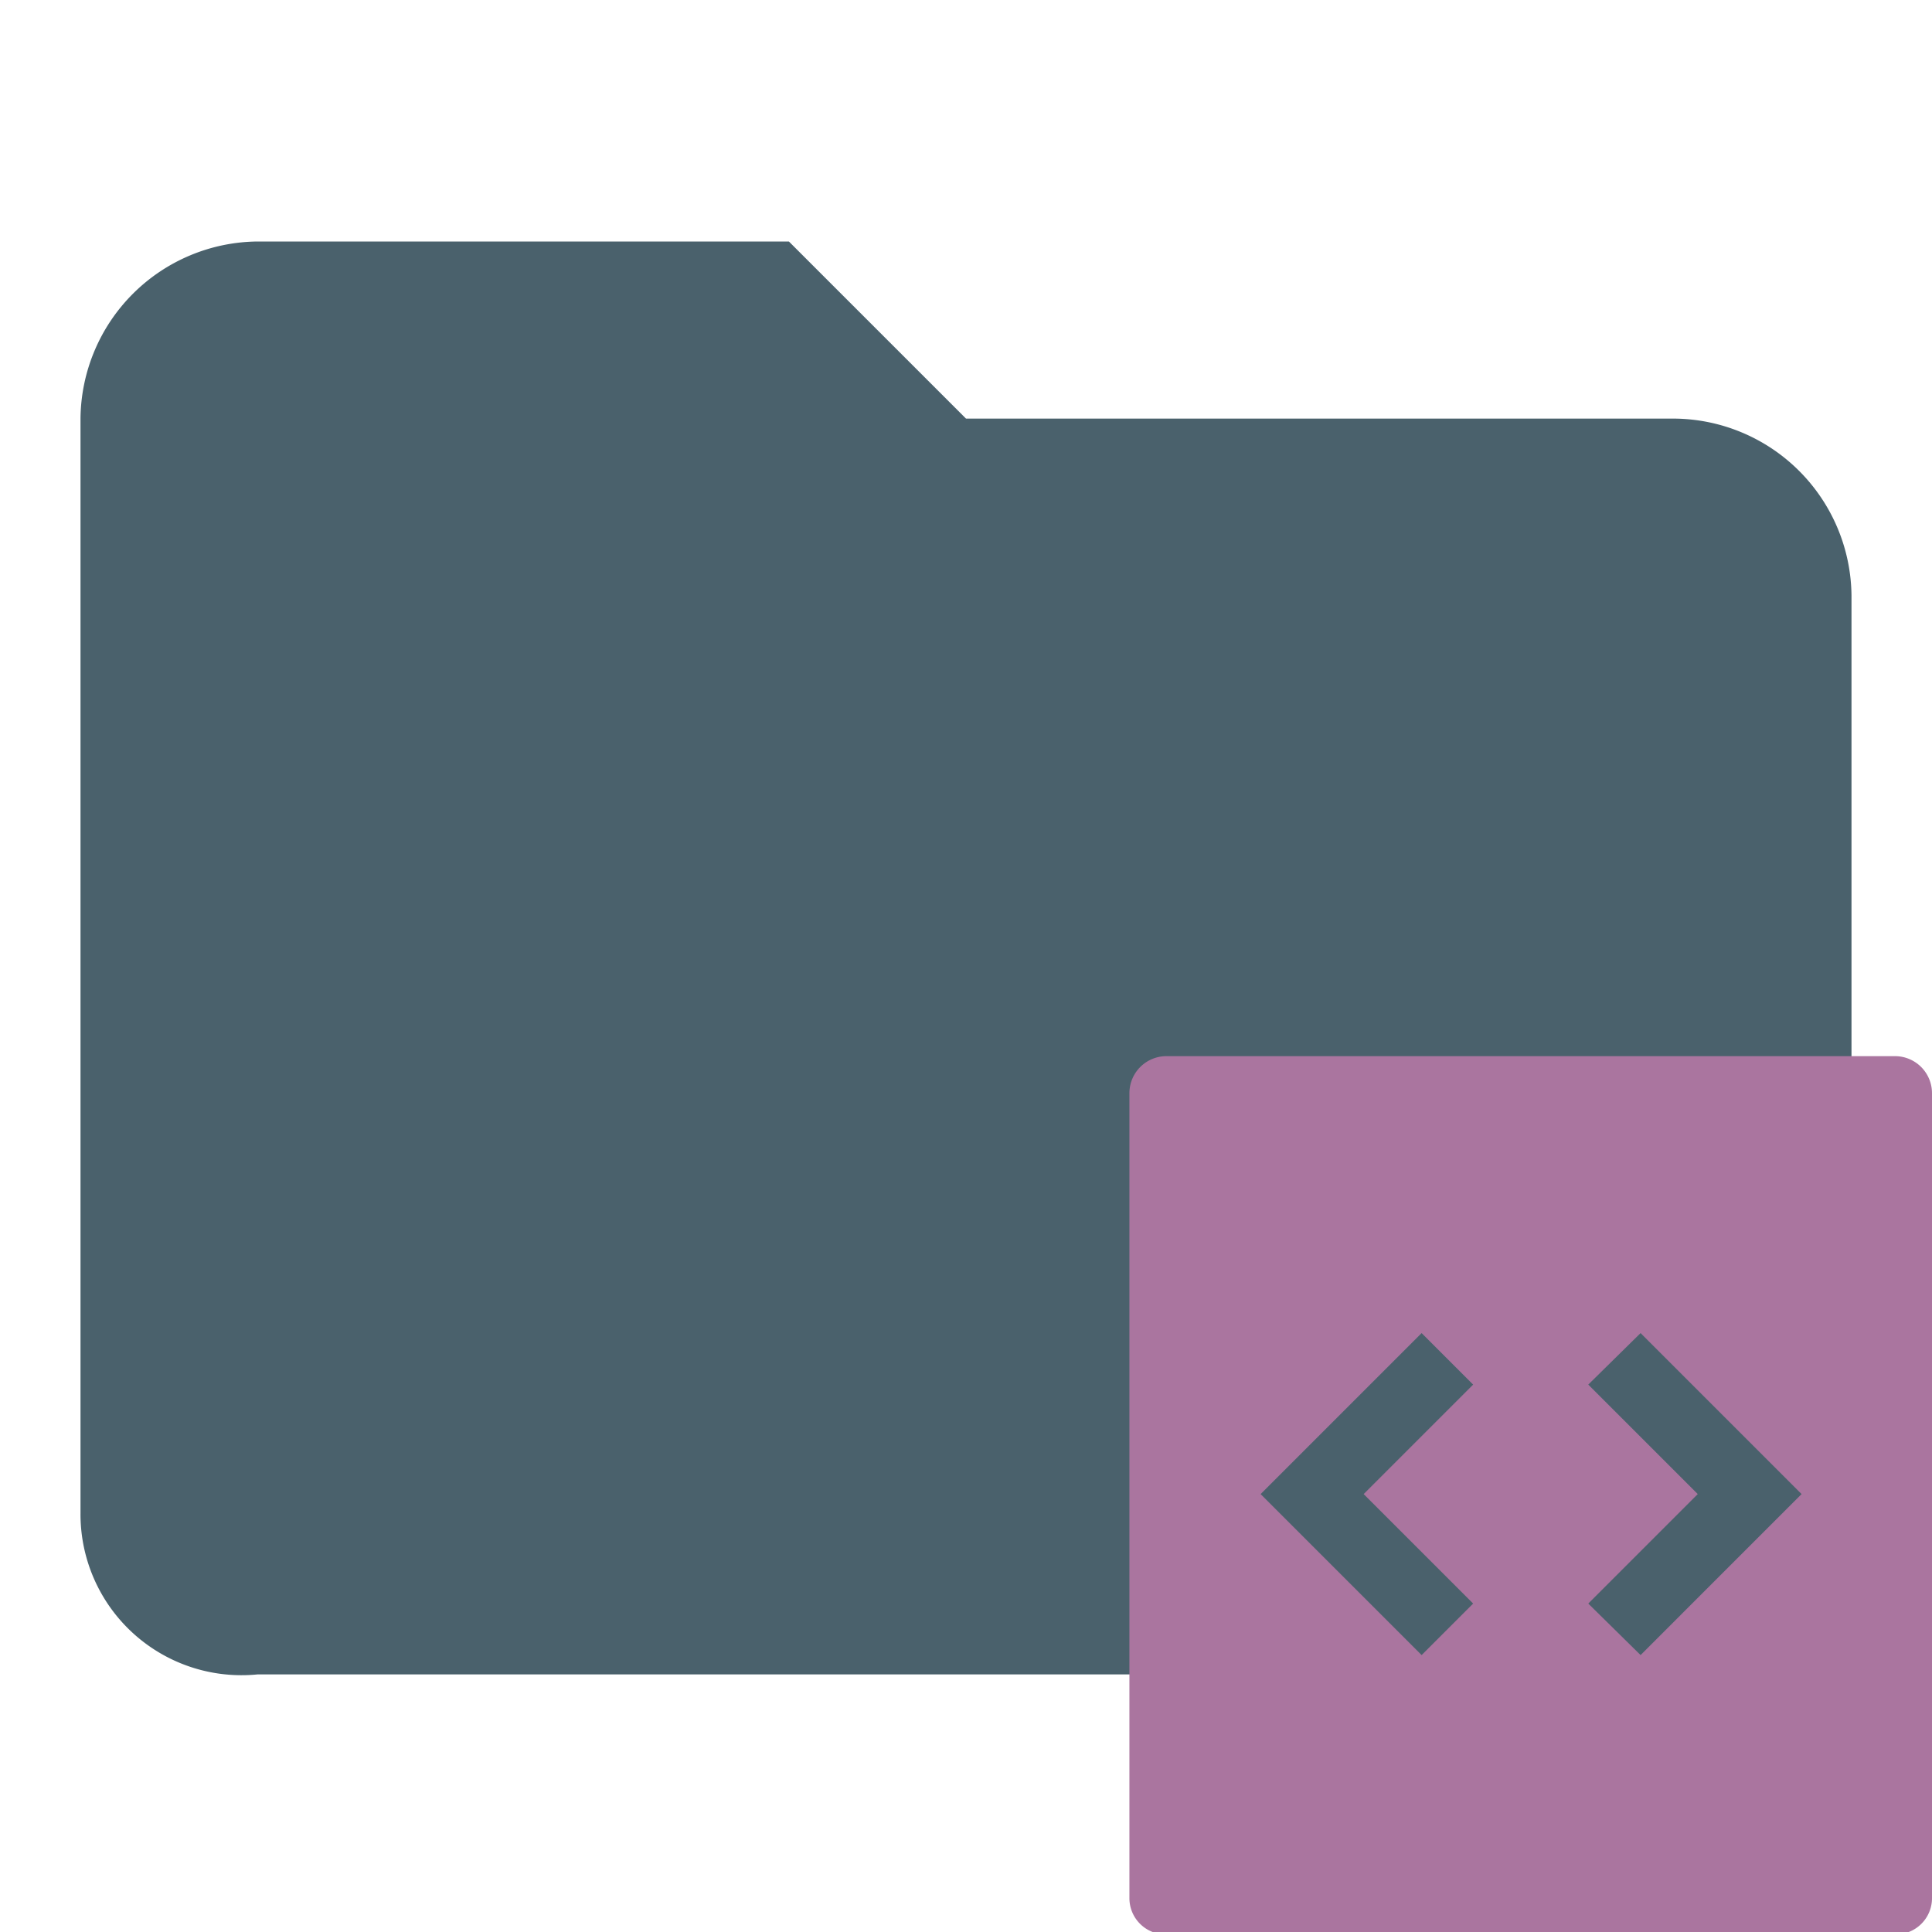 <svg id="Layer_1" data-name="Layer 1" xmlns="http://www.w3.org/2000/svg" viewBox="0 0 24 24"><defs><style>.st0{fill:#4a616c;enable-background:new;}.st1{fill:#aa759f;}</style></defs><path class="st0" d="M9.8,3,12,5.2h8.8A2.22,2.22,0,0,1,23,7.4V18.6a2.22,2.22,0,0,1-2.2,2.2H3.2a2,2,0,0,1-2.2-2V5.2A2.22,2.22,0,0,1,3.2,3Z"/><path class="st1" d="M23.55,13.12H14.48a.46.46,0,0,0-.45.46v10a.45.45,0,0,0,.45.45h9.07a.45.45,0,0,0,.45-.45v-10A.46.46,0,0,0,23.55,13.12Zm-5.25,6.8-.64.64-2-2,2-2,.64.64-1.36,1.36Zm2.08.64-.65-.64,1.36-1.36L19.73,17.2l.65-.64,2,2Z"/></svg>